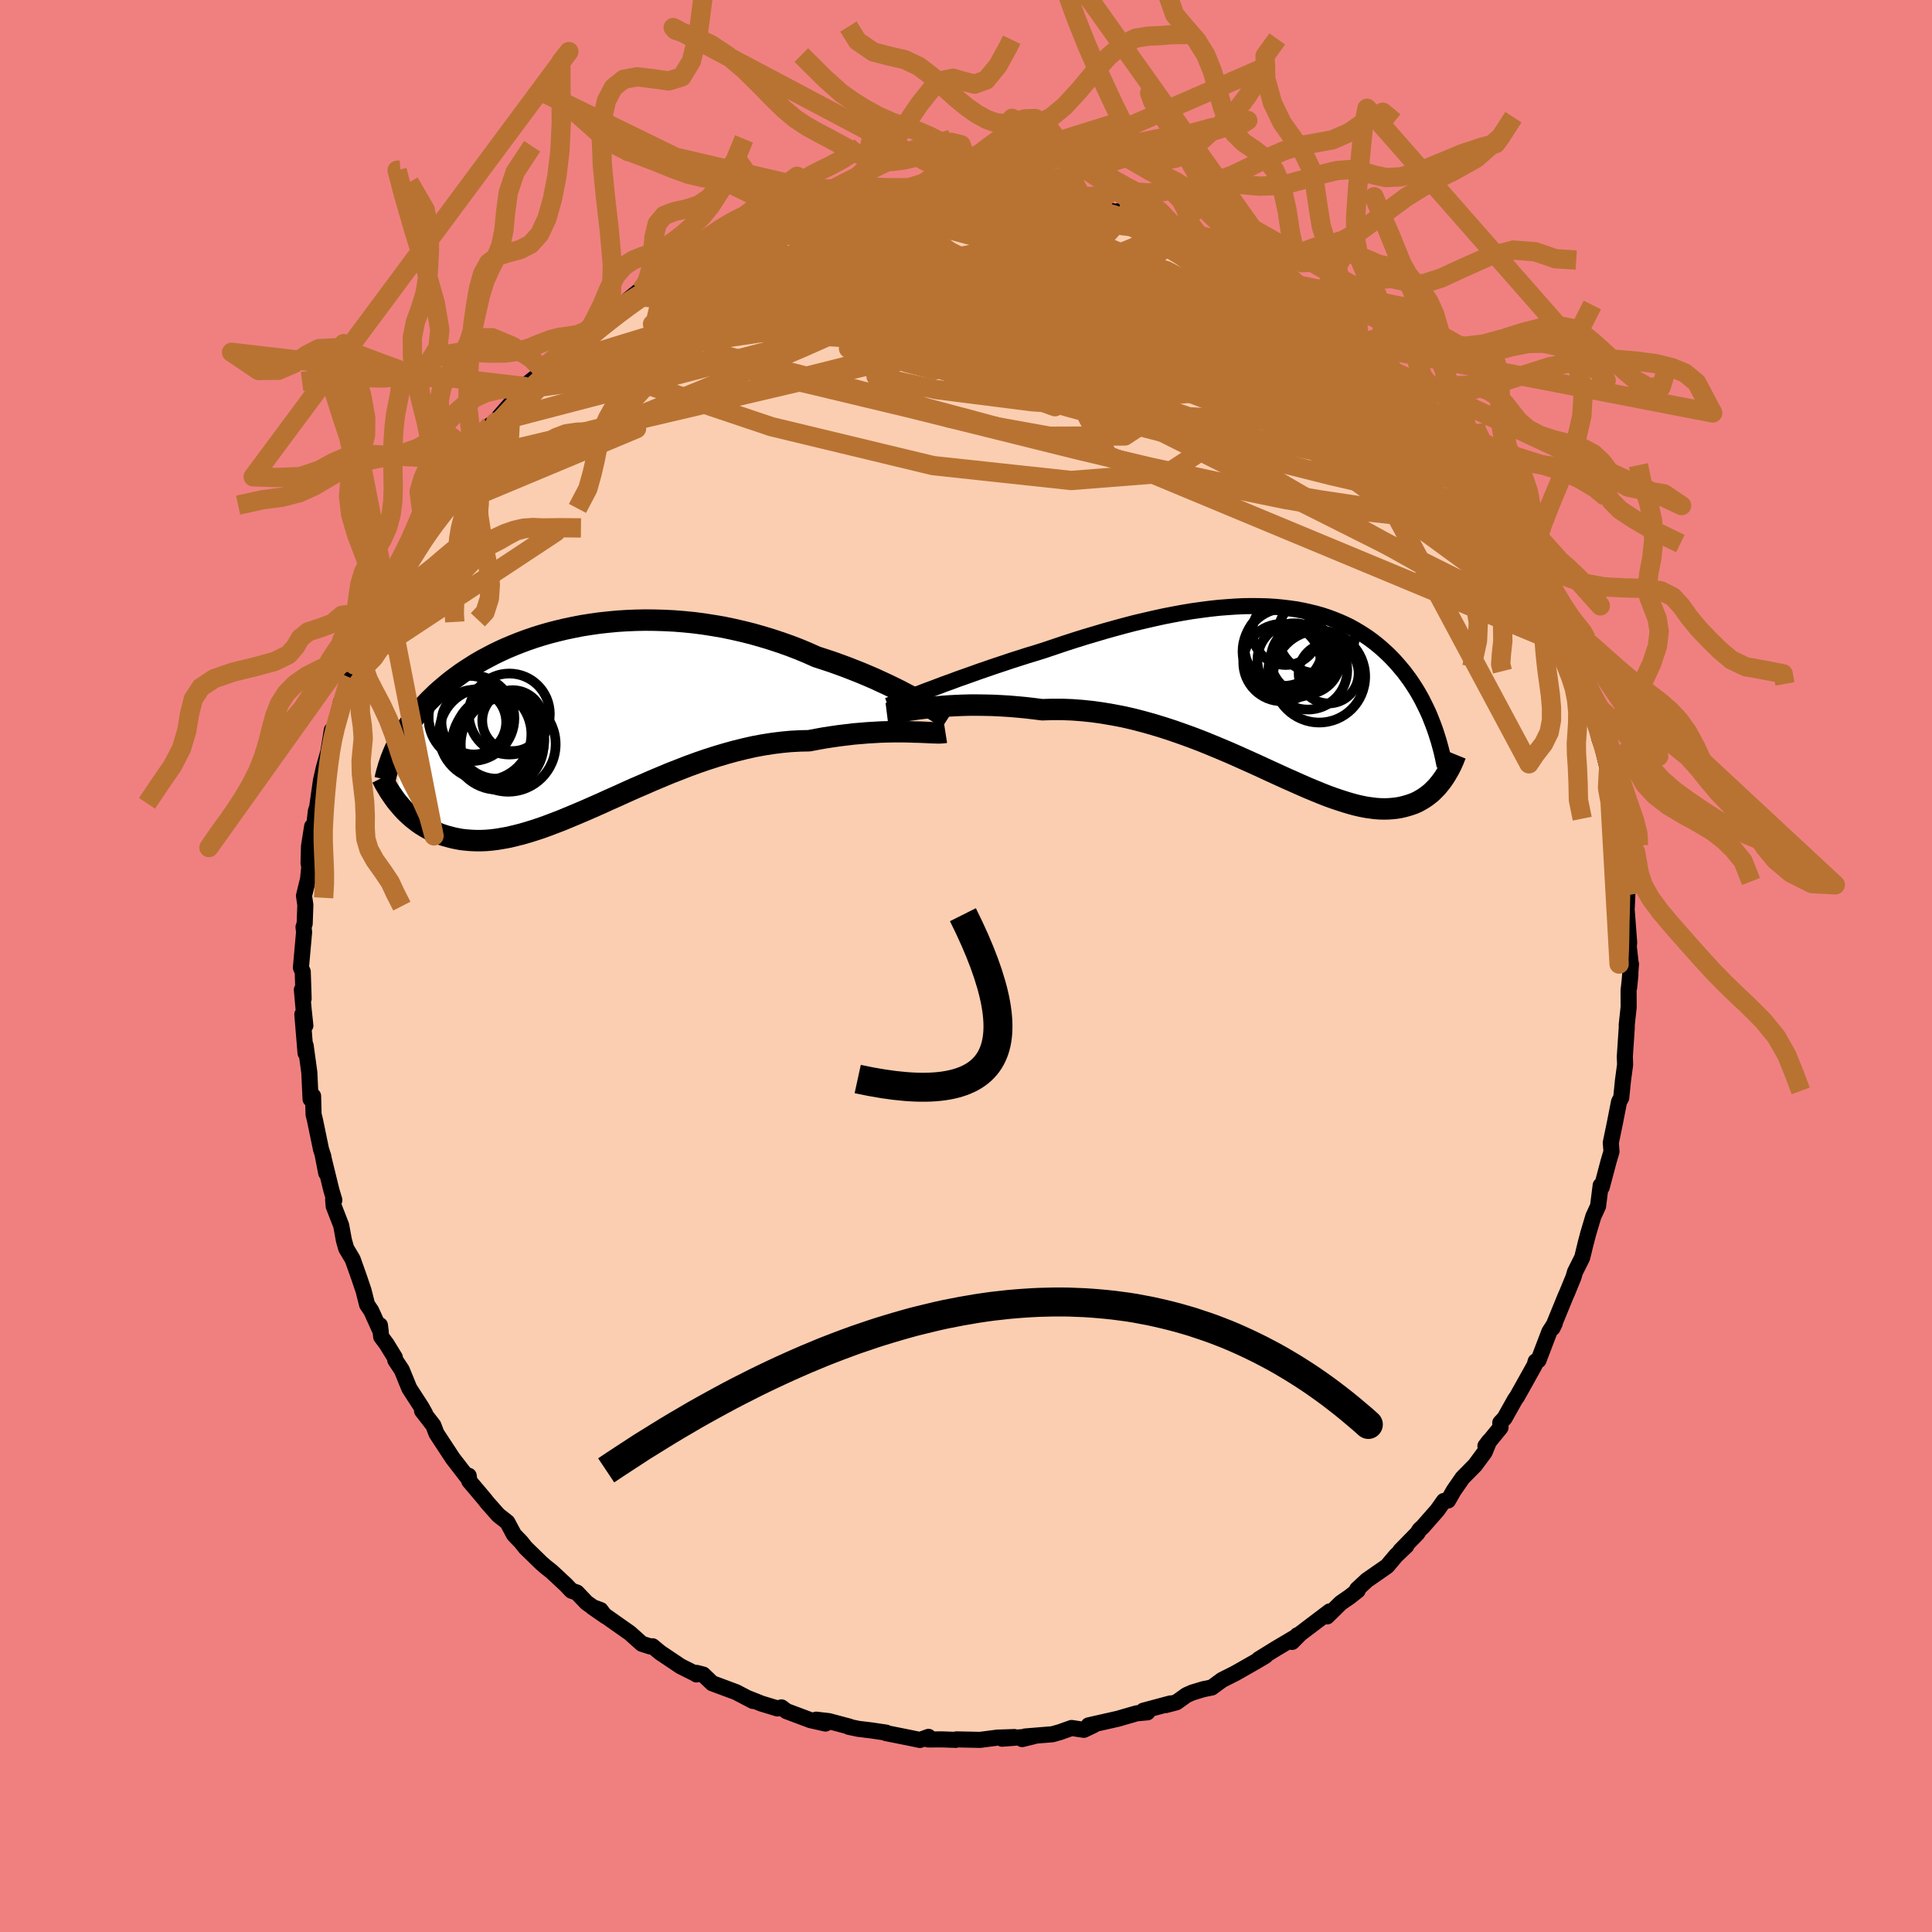 <svg xmlns="http://www.w3.org/2000/svg" width="500" height="500" viewBox="-100 -100 200 200"><defs><clipPath id="c"><path d="m34.35-2-.52-.28-.56-.29-.57-.3-.61-.3-.62-.3-.65-.3-.67-.31-.7-.3-.71-.3-.73-.29-.74-.29-.76-.28-.78-.28-.79-.26-.8-.26-.9-.4-.93-.39-.94-.36-.96-.34-.97-.32-.99-.3-.99-.28-1-.25-1.01-.23-1.01-.21-1.01-.17-1.02-.16-1.01-.13-1.01-.1-1.01-.08-1-.05-.99-.03-.99-.01-.98.02-.96.04-.95.06-.94.09-.92.1-.91.13-.89.14-.87.17-.86.18-.83.2-.82.21-.79.23-.77.24-.75.26-.73.27-.7.28-.69.29-.66.3-.64.31-.61.32-.6.32-.57.33-.54.34-.53.34-.51.34-.48.35-.47.35-.44.35-.43.36-.41.35-.39.35-.37.36-.36.35-.34.36-.33.35-.31.36-.3.36-.28.36-.27.35-.25.36-.25.36-.22.36-.22.36-.2.36-.19.35-.18.36.32 6.2.23.27.25.27.25.25.27.25.28.25.29.23.3.23.31.22.32.2.34.2.34.18.36.17.37.15.38.15.4.13.41.11.42.11.44.09.45.08.48.05.48.04.5.02h.52l.54-.02.56-.05.57-.07.59-.1.61-.11.62-.15.65-.16.66-.19.68-.21.7-.23.72-.26.74-.28.75-.29.77-.32.79-.33.8-.34.82-.36.84-.37.85-.39.86-.38.88-.4.89-.4.91-.39.91-.4.93-.39.93-.39.95-.37.95-.37.96-.35.96-.33.97-.31.97-.29.98-.27.97-.24.97-.22.97-.18.96-.15.96-.12.95-.09.95-.05.93-.02.79-.15.78-.14.78-.12.76-.11.75-.09.74-.09.72-.06.71-.06.69-.04.67-.04.65-.02.63-.01h1.19l.55.01"/></clipPath><clipPath id="b"><path d="m-35.76-.2.64-.24.68-.26.7-.25.72-.27.74-.26.76-.27.78-.28.79-.27.81-.28.82-.27.83-.28.85-.27.84-.27.86-.26.86-.27 1.04-.35L-22-4.9l1.05-.34 1.05-.33 1.05-.31 1.04-.31 1.04-.29 1.03-.28 1.03-.27 1.02-.24 1-.23 1-.22.98-.19.97-.18.96-.16.94-.13.92-.12.91-.1.89-.07.87-.06.85-.04.83-.01.82.01.79.02.78.05.75.07.73.09.72.1.69.13.67.15.66.16.63.18.61.2.59.22.57.23.55.24.54.26.51.28.49.29.48.3.46.31.44.32.42.33.41.34.39.35.38.35.36.36.35.37.33.37.32.38.31.37.29.39.29.39.27.4.26.4.25.4.24.42.23.41.21.42.21.42.2.42.19.43.17.43.17.43 1.01 5.79-.18.24-.19.24-.19.23-.21.22-.22.22-.22.21-.24.19-.25.19-.26.18-.27.16-.28.16-.29.14-.3.12-.32.11-.33.1-.34.09-.36.08-.37.06-.39.04-.4.03-.42.01-.44-.01-.46-.03-.47-.06-.5-.07-.51-.1-.53-.12-.56-.15-.57-.17-.59-.19-.62-.21-.64-.23-.66-.26-.68-.28-.7-.29-.73-.32-.74-.33-.77-.34-.79-.36-.81-.37-.82-.38-.85-.39-.87-.39-.89-.4-.91-.4-.92-.39-.94-.39-.96-.39-.97-.37-.99-.36-1-.35-1.01-.33-1.02-.31-1.03-.29-1.04-.27-1.05-.24-1.05-.2L-18 2.3l-1.06-.15-1.05-.11-1.05-.08-1.05-.04h-1.05l-1.03.03-.87-.11-.86-.1-.86-.08-.84-.07-.84-.05-.82-.04-.81-.02-.79-.01h-.78l-.75.02-.74.03-.72.04-.69.05-.66.06-.64.06"/></clipPath><filter id="a"><feTurbulence baseFrequency=".05" numOctaves="3" result="noise" type="noise"/><feDisplacementMap in="SourceGraphic" in2="noise" scale="2"/></filter></defs><rect width="100%" height="100%" x="-100" y="-100" fill="#F08080"/><path fill="#FBCEB1" stroke="#000" stroke-linejoin="round" stroke-width="1.667" d="m68.84-.2-.19 2.42.13-1.35-.19 1.66.01 1.71-.2 1.84v.33l-.2 2.97.03.83-.22 1.64-.13 1.29-.05.5-.21.38-.03.1-.42 2.14-.42 2.03.07.92-.29.98-.72 2.71-.11-.18-.27 2.14-.49 1.07-.53 1.78-.22.84-.02.06-.38 1.57-.75 1.5-.16.55-.67 1.63-.14.31-1.35 3.3.23-.48-.56.87-1.13 2.96-.29.11-.11.4-1.02 1.83-.79 1.41-.23.33-1.07 1.91-.44.47.02.5-1.56 1.91.4-.53-.48 1.17-.99 1.34-1.3 1.32-.9 1.3-.6 1.04-.43.05-.68.96-1.51 1.72-.32.29-.24.38-1.77 1.81.63-.52-1.07 1.02-.92 1.09-2.1 1.46-1 .93.06.12-.82.65-.94.65-1.41 1.39.27-.52-3.05 2.31-.84.85.54-.69.07.03-2.31 1.37-1.76 1.09.69-.35-.96.57-2.14 1.22-1.39.7-1.06.78-.89.18-1.15.35-.58.26-1.03.74-1.15.3.52-.18-2.8.75.42.17-1.1.1-1.29.37-.65.19-3.05.69.54-.03-1.03.49-1.27-.19-1.21.43-.78.22-2.82.23-.31.27L7 79.74l-3.27.25 1.28-.17-1.77.06-1.77.23-2.46-.05-.07.05-1.45-.05-1.4.01.03-.27-.89.32-1.01-.21-2.5-.5.01-.05-1.54-.23-1.33-.16-1-.21.08-.02-2.14-.57-1.31-.15.97.4-1.56-.35-2.48-.93-.52-.39-.41.11-1.65-.5-1.33-.53.43.25-1.74-.91-2.47-.92-.94-.9-.66-.17-.03.16-.03-.04-1.62-.81-2.1-1.41-.8-.66-.24.02-.87-.28-1.23-1.1-2.64-1.86-.4-.53-.85-.31 1.4.97-2-1.42-1-1.05-.56-.19-.59-.62-1.45-1.35-.64-.51-.44-.38-1.64-1.6-.45-.57-.74-.77-.69-1.29-.93-.73-1.15-1.3-.28-.36-1.58-1.87-.06-.55.05.4-1.7-2.2-.8-1.22-.89-1.36-.32-.84-1.17-1.51.31.29-.38-.68-1.25-1.93-.78-1.91-.67-1.01-.05-.28-.84-1.37-.57-.77-.13-1.19.08.66-.98-2.16-.43-.64-.37-1.46-.46-1.36-.66-1.86-.67-1.13-.24-.85-.28-1.53-.78-2.01-.05-.67.12.06-.31-1.05-.91-3.72.38 1.96-.31-1.75-.23-.71-.62-3-.15-.61-.05-1.9-.03.3-.23.02-.13-2.77-.38-2.77-.01.77-.33-4 .31 1.16-.18-1.69-.18-2.02.18.92-.09-2.79-.19-.42.33-3.68-.06-.52.12-.35.07-1.94-.14-.95.42-1.72.13-1.3-.08-.36.05-1.75.32-2.04.09 1.01.3-2.61.13-.39.4-2.79.3-1.32.46-1.63.36-2.24-.1.7.43-.95.62-2.67.24-.35.89-2.97-.17.81.24-.87.21-.46 1.13-2.93-.46 1.16.43-1.04 1.27-2.74-.07.07.63-1.56.91-1.81.17-.66.59-.95.43-.66 1.01-2.05 1.72-2.6-.21.36-.26.63 1.19-2.3.25-.39 1.05-1.69 1.27-1.92-.61.96.57-.79 1.36-1.56.21-.01 1.48-2.37.53-.28 1.2-1.27-.8.69 2.46-2.81.09-.31 1.65-1.31.34-.34-.15-.16 2.43-1.71.87-.86-1.03.66 1.67-1.44.98-.75.14-.19 2.82-1.99-.38.3 2.47-2.03-.28.51 2.07-1.43.18-.12.99-.48.61-.36.19-.43.85-.26 1.58-.7 1.98-1.25.66.05 1.63-.97-1.29.65 3.59-1.44.66-.41.22-.26 1.69-.27 1.4-.47.67-.11.59-.16-.66.11 2.45-.87v.16l2.25-.64 1.08-.22.91-.12-.19-.1 2.59-.09 1.19-.05.99-.16 1.64-.33 1.92.04.33.09.13-.15 2.62.14-.3-.18 1.71-.07 1.64.19-.41.2 1.61-.19-.42-.09 1.3.29 3.63.7-1.12-.24 1.65.39 1.88.08.58.21h.48l2.44.74.38.17-.63-.41 3.56 1.24-.74-.03 3.33.84.05.18-.42-.18.2.05 3.29 1.59-1.41-.55 1.32.29 1.03.73 3.46 1.32-1.44-.29 3.04 1.36.26.43 1.59.9.22-.06.58.59 1.29.87 2.16 1.29-.96-.53 1.08.81 1.56 1.22 1.2.83.75.6 1.04 1.07-.35-.64.7.91 1.92 1.81.25-.07.87 1.02 1.28 1.51L48-57.14l.71.78h.31l-1.05-.9 2.85 3.22.11.29.67.94h.01l.54.68 1.61 2.49.21.29 1.13 1.53.25.32 1.37 2.1-1.05-1.7 2.32 4.15.1.47-.2-.64.77 1.61.58.95.94 1.84 1.06 2.51.32.77.27.35.29.95.14-.05.25 1.23 1.44 3.36-.72-1.88.82 3.09.33.65.9 3.12-.24-1.07.37 1.49.16.66.31.85.62 2.57.33 1.7.54 2.32-.23-1.2.56 2.84.12 1.04-.03 1.28.03.36.33 1.76-.02-.23.33 2.88-.06 1.35-.05-.36.3 3.96-.04.39.2 1.79.03.04-.19 2.42" filter="url(#a)"/><path fill="#fff" d="m-35.76-.2.64-.24.68-.26.7-.25.72-.27.74-.26.76-.27.78-.28.79-.27.81-.28.82-.27.83-.28.85-.27.84-.27.86-.26.86-.27 1.04-.35L-22-4.9l1.05-.34 1.05-.33 1.05-.31 1.04-.31 1.04-.29 1.03-.28 1.03-.27 1.02-.24 1-.23 1-.22.98-.19.97-.18.96-.16.94-.13.92-.12.91-.1.89-.07.87-.06.85-.04.83-.01.82.01.79.02.78.05.75.07.73.09.72.1.69.13.67.15.66.16.63.18.61.2.59.22.57.23.55.24.54.26.51.28.49.29.48.3.46.31.44.32.42.33.41.34.39.35.38.35.36.36.35.37.33.37.32.38.31.37.29.39.29.39.27.4.26.4.25.4.24.42.23.41.21.42.21.42.2.42.19.43.17.43.17.43 1.01 5.79-.18.24-.19.24-.19.23-.21.22-.22.22-.22.21-.24.19-.25.19-.26.18-.27.16-.28.16-.29.14-.3.12-.32.11-.33.1-.34.09-.36.08-.37.06-.39.04-.4.03-.42.01-.44-.01-.46-.03-.47-.06-.5-.07-.51-.1-.53-.12-.56-.15-.57-.17-.59-.19-.62-.21-.64-.23-.66-.26-.68-.28-.7-.29-.73-.32-.74-.33-.77-.34-.79-.36-.81-.37-.82-.38-.85-.39-.87-.39-.89-.4-.91-.4-.92-.39-.94-.39-.96-.39-.97-.37-.99-.36-1-.35-1.01-.33-1.02-.31-1.03-.29-1.04-.27-1.05-.24-1.05-.2L-18 2.3l-1.06-.15-1.05-.11-1.05-.08-1.05-.04h-1.05l-1.03.03-.87-.11-.86-.1-.86-.08-.84-.07-.84-.05-.82-.04-.81-.02-.79-.01h-.78l-.75.02-.74.03-.72.04-.69.05-.66.06-.64.06" filter="url(#a)" transform="translate(32.17 -28.48)"/><path fill="#fff" d="m34.35-2-.52-.28-.56-.29-.57-.3-.61-.3-.62-.3-.65-.3-.67-.31-.7-.3-.71-.3-.73-.29-.74-.29-.76-.28-.78-.28-.79-.26-.8-.26-.9-.4-.93-.39-.94-.36-.96-.34-.97-.32-.99-.3-.99-.28-1-.25-1.01-.23-1.01-.21-1.01-.17-1.02-.16-1.01-.13-1.01-.1-1.01-.08-1-.05-.99-.03-.99-.01-.98.02-.96.04-.95.06-.94.09-.92.1-.91.13-.89.14-.87.17-.86.18-.83.2-.82.21-.79.23-.77.24-.75.26-.73.27-.7.28-.69.29-.66.3-.64.31-.61.32-.6.32-.57.33-.54.34-.53.34-.51.34-.48.35-.47.35-.44.35-.43.36-.41.35-.39.35-.37.36-.36.35-.34.36-.33.35-.31.36-.3.36-.28.36-.27.35-.25.36-.25.36-.22.36-.22.36-.2.36-.19.35-.18.36.32 6.2.23.27.25.27.25.25.27.25.28.25.29.23.3.23.31.22.32.2.34.2.34.18.36.17.37.15.38.15.4.13.41.11.42.11.44.09.45.08.48.05.48.04.5.02h.52l.54-.02.56-.05.57-.07.59-.1.61-.11.62-.15.65-.16.66-.19.68-.21.7-.23.72-.26.74-.28.75-.29.77-.32.79-.33.8-.34.82-.36.84-.37.85-.39.86-.38.88-.4.89-.4.91-.39.91-.4.93-.39.93-.39.95-.37.95-.37.96-.35.96-.33.97-.31.97-.29.98-.27.97-.24.97-.22.97-.18.96-.15.96-.12.95-.09.95-.05.93-.02.79-.15.78-.14.78-.12.76-.11.75-.09.74-.09.72-.06.71-.06.69-.04.67-.04.65-.02.63-.01h1.19l.55.01" filter="url(#a)" transform="translate(-39.61 -25.66)"/><g fill="none" stroke="#000" transform="translate(32.17 -28.48)"><path stroke-linejoin="round" stroke-width="1.667" d="m-40.26 1.53.25-.09.3-.12.35-.14.4-.15.44-.17.48-.19.52-.2.55-.21.59-.23.62-.23.64-.24.68-.26.7-.25.72-.27.74-.26.76-.27.78-.28.79-.27.81-.28.82-.27.83-.28.85-.27.84-.27.86-.26.86-.27 1.04-.35L-22-4.9l1.05-.34 1.05-.33 1.05-.31 1.04-.31 1.04-.29 1.03-.28 1.03-.27 1.02-.24 1-.23 1-.22.98-.19.97-.18.96-.16.94-.13.92-.12.91-.1.89-.07.87-.06.85-.04.83-.01.82.01.79.02.78.05.75.07.73.09.72.1.69.13.67.15.66.16.63.18.61.2.59.22.57.23.55.24.54.26.51.28.49.29.48.3.46.31.44.32.42.33.41.34.39.35.38.35.36.36.35.37.33.37.32.38.31.37.29.39.29.39.27.4.26.4.25.4.24.42.23.41.21.42.21.42.2.42.19.43.17.43.17.43.16.43.15.43.14.44.14.44.12.43.12.44.11.44.1.44.09.44.09.44" filter="url(#a)"/><path stroke-linejoin="round" stroke-width="2.222" d="m-40.36 2.34.24-.03.29-.04.34-.05.39-.06.43-.07.47-.07.51-.07.54-.08.58-.07.61-.07.64-.06.66-.06.69-.05.72-.04.74-.03.75-.02h.78l.79.01.81.02.82.04.84.05.84.07.86.08.86.1.87.11 1.03-.03h1.05l1.05.04 1.05.08 1.05.11 1.06.15 1.05.18 1.05.2 1.05.24 1.04.27 1.03.29 1.02.31 1.01.33 1 .35.99.36.97.37.96.39.94.39.92.39.91.4.89.4.87.39.85.39.82.38.81.37.79.36.77.34.74.33.73.32.7.29.68.28.66.26.64.23.62.21.59.19.57.17.56.15.53.12.51.1.5.07.47.06.46.03.44.01.42-.01.4-.03.39-.04.37-.06.36-.08.34-.09.33-.1.32-.11.3-.12.29-.14.28-.16.27-.16.26-.18.25-.19.24-.19.22-.21.22-.22.21-.22.19-.23.19-.24.18-.24.17-.25.16-.25.15-.26.15-.25.14-.27.13-.26.12-.27.12-.27.1-.26.11-.27" filter="url(#a)"/><circle cx="5.37" cy="-1.807" r="3.104" clip-path="url(#b)" filter="url(#a)"/><circle cx=".93" cy="-6.132" r="3.454" clip-path="url(#b)" filter="url(#a)"/><circle cx="1.83" cy="-3.167" r="3.834" clip-path="url(#b)" filter="url(#a)"/><circle cx="3.215" cy="-2.147" r="4.082" clip-path="url(#b)" filter="url(#a)"/><circle cx="4.115" cy="-5.837" r="3.994" clip-path="url(#b)" filter="url(#a)"/><circle cx=".54" cy="-2.932" r="4.008" clip-path="url(#b)" filter="url(#a)"/><circle cx=".93" cy="-4.082" r="4.472" clip-path="url(#b)" filter="url(#a)"/><circle cx="2.98" cy="-3.252" r="3.602" clip-path="url(#b)" filter="url(#a)"/><circle cx=".705" cy="-4.567" r="4.05" clip-path="url(#b)" filter="url(#a)"/><circle cx="4.39" cy="-1.487" r="4.764" clip-path="url(#b)" filter="url(#a)"/></g><g fill="none" stroke="#000" transform="translate(-39.61 -25.66)"><path stroke-linejoin="round" stroke-width="2.222" d="m37.72.06-.17-.11-.2-.13-.25-.17-.28-.18-.33-.21-.36-.22-.4-.24-.43-.26-.46-.26-.49-.28-.52-.28-.56-.29-.57-.3-.61-.3-.62-.3-.65-.3-.67-.31-.7-.3-.71-.3-.73-.29-.74-.29-.76-.28-.78-.28-.79-.26-.8-.26-.9-.4-.93-.39-.94-.36-.96-.34-.97-.32-.99-.3-.99-.28-1-.25-1.01-.23-1.01-.21-1.01-.17-1.02-.16-1.01-.13-1.01-.1-1.01-.08-1-.05-.99-.03-.99-.01-.98.02-.96.04-.95.06-.94.09-.92.1-.91.13-.89.14-.87.17-.86.18-.83.2-.82.21-.79.23-.77.24-.75.26-.73.27-.7.28-.69.29-.66.3-.64.31-.61.32-.6.32-.57.33-.54.34-.53.34-.51.34-.48.35-.47.35-.44.35-.43.36-.41.35-.39.35-.37.36-.36.35-.34.36-.33.35-.31.36-.3.36-.28.36-.27.35-.25.36-.25.36-.22.36-.22.36-.2.36-.19.35-.18.36-.17.35-.16.36-.14.35-.14.35-.12.35-.12.35-.1.35-.1.35-.09.35-.07.34" filter="url(#a)"/><path stroke-linejoin="round" stroke-width="2.222" d="m37.48 1.47-.19.03-.24.02-.27.01-.32-.01-.36-.01-.4-.02-.43-.02-.46-.02-.5-.01-.53-.02-.55-.01h-1.19l-.63.01-.65.02-.67.04-.69.04-.71.06-.72.06-.74.09-.75.09-.76.11-.78.12-.78.14-.79.15-.93.02-.95.05-.95.09-.96.12-.96.15-.97.18-.97.22-.97.24-.98.27-.97.29-.97.31-.96.33-.96.35-.95.37-.95.37-.93.39-.93.39-.91.4-.91.39-.89.4-.88.4-.86.38-.85.39-.84.37-.82.36-.8.34-.79.33-.77.32-.75.29-.74.28-.72.26-.7.23-.68.21-.66.19-.65.16-.62.15-.61.11-.59.1-.57.07-.56.05-.54.02h-.52l-.5-.02-.48-.04-.48-.05-.45-.08-.44-.09-.42-.11-.41-.11-.4-.13-.38-.15-.37-.15-.36-.17-.34-.18-.34-.2-.32-.2-.31-.22-.3-.23-.29-.23-.28-.25-.27-.25-.25-.25-.25-.27-.23-.27-.23-.27-.22-.28-.2-.28-.2-.29-.19-.28-.18-.29-.17-.29-.17-.29-.15-.3-.15-.29" filter="url(#a)"/><circle cx="-11.83" cy="-.173" r="4.204" clip-path="url(#c)" filter="url(#a)"/><circle cx="-8.855" cy="2.662" r="4.752" clip-path="url(#c)" filter="url(#a)"/><circle cx="-11.585" cy=".002" r="4.444" clip-path="url(#c)" filter="url(#a)"/><circle cx="-8.935" cy="2.077" r="4.2" clip-path="url(#c)" filter="url(#a)"/><circle cx="-7.665" cy="-.423" r="4.194" clip-path="url(#c)" filter="url(#a)"/><circle cx="-10.16" cy="1.662" r="4.776" clip-path="url(#c)" filter="url(#a)"/><circle cx="-8.7" cy="2.197" r="4.658" clip-path="url(#c)" filter="url(#a)"/><circle cx="-7.315" cy=".257" r="3.152" clip-path="url(#c)" filter="url(#a)"/><circle cx="-7.78" cy="2.707" r="4.912" clip-path="url(#c)" filter="url(#a)"/><circle cx="-11.34" cy=".412" r="3.35" clip-path="url(#c)" filter="url(#a)"/></g><g fill="none" stroke="#B87333" stroke-linejoin="round" stroke-width="2"><path d="m-17.21-77.46.61-.12.63-.16.83-.24 1.07-.28 1.18-.3 1.17-.27 1.03-.23.84-.17.64-.11.42-.05h.17l-.15.07-.58.15-1.09.25-1.63.36-2.06.45M-1.78-80l.58.13 1.27.28 1.75.44 2.08.61 2.28.76 2.45.9 2.59 1.04 2.75 1.15 2.92 1.25 3.1 1.34 3.23 1.41 3.29 1.47 3.26 1.46 3.13 1.37 2.94 1.21 2.73 1.06 2.67 1.11" filter="url(#a)"/><path d="m46.43-59.02 1.14 1.34.6.66.35.41.29.41.25.42.14.37-.02.25-.21.11-.4-.04-.61-.19-.85-.37-1.11-.6-1.39-.84-1.68-1.09-1.96-1.35-2.23-1.6-2.54-1.89-2.87-2.19-3.29-2.53-3.84-2.91-4.54-3.36m-.16-2.07.9.41 1.1.53 1.02.48 1.09.51 1.18.57 1.22.61 1.15.61 1.04.56.88.5.71.42.52.32.32.23.12.13-.09.02-.31-.08-.52-.19-.71-.3-.93-.41-1.14-.56-1.38-.71-1.66-.86-2.02-1.04-2.47-1.23" filter="url(#a)"/><path d="m32.84-70.25.28.14.42.39.31.41v.31l-.38.18-.75.08-1.13-.02-1.58-.16-2.12-.34-2.74-.53-3.39-.73-4.03-.9-4.65-1.07-5.27-1.27-5.87-1.49-6.5-1.73m64.74 38.26.58 1.65-.07.64-.59.07-1.03-.28-1.45-.52-1.89-.74-2.35-1.01-2.87-1.33-3.44-1.71-4.03-2.12-4.69-2.59-5.35-3.1-6.04-3.62-6.68-4.11-7.31-4.56-7.99-4.98-8.9-5.43" filter="url(#a)"/><path d="m5.55-79.97.2.09.83.32.73.41.41.45.06.52-.27.6-.62.71-.98.84-1.37.98-1.76 1.13-2.15 1.28-2.56 1.43-3 1.59-3.5 1.74-4.02 1.89-4.56 2.02-5.05 2.14-5.51 2.28-5.99 2.45-6.56 2.74-7.15 3.07m70.85-23.7 1.39.55 1.73.95 1.82 1.14 1.83 1.26 1.84 1.34 1.82 1.39 1.8 1.42 1.76 1.42 1.7 1.38 1.65 1.35 1.57 1.28 1.48 1.22 1.35 1.12 1.19.97.91.68.6.36" filter="url(#a)"/><path d="m1.3-79.92.35-.11.91-.01.9.04.76.05.68.06.63.08.58.1.44.13.23.11-.06.09-.42.08-.82.05-1.28.05-1.81.04-2.39.02-2.98-.01-3.48-.05m58.61 27.07 1.12 1.72.73 1.07.56.83.42.66.28.54.15.42-.01.27-.16.09-.33-.1-.52-.3-.71-.5-.93-.74-1.19-1.04-1.49-1.41-1.8-1.83-2.14-2.26-2.46-2.64-2.76-2.97-3.03-3.31-3.36-3.75m-3.27-3.77 1.05.59.59.41.47.45.32.46.13.42-.11.38-.35.35-.6.3-.88.25-1.2.16-1.54.08-1.87.01-2.19-.07-2.52-.11-2.87-.16-3.27-.21-3.71-.28-4.2-.38-4.71-.51-5.22-.67-5.69-.82-6.14-.92-6.75-.93" filter="url(#a)"/><path d="m19.28-76.89.24.21.57.33.11.31-.3.32-.59.39-.84.45-1.13.51-1.44.59-1.79.66-2.23.75-2.73.82-3.31.89-3.93.93-4.57.97-5.19.99-5.77 1.01-6.31 1.01-6.89 1.02-7.77 1.17" filter="url(#a)"/><path d="m12.47-78.84.83.34 1.46.68 1.86.97 2.13 1.21 2.4 1.43 2.66 1.63 2.83 1.77 2.9 1.85 2.88 1.87 2.85 1.9 2.87 1.95 2.94 2.02 2.89 1.97 2.54 1.57m7.25 8.04.15.48-.25.49-.86.28-1.56.03-2.26-.19-3-.45-3.77-.75-4.59-1.06-5.39-1.36-6.25-1.6-7.15-1.86-8.12-2.18-9.12-2.61-10.05-3.14-10.84-3.68m52.94-2.48 1.32.86 1.04.71.87.63.89.67.91.71.89.69.78.62.66.55.56.48.45.42.36.37.24.31.11.22-.07.09-.28-.08-.54-.3-.8-.53-1.08-.75-1.34-.97-1.64-1.18-1.98-1.46-2.34-1.75-2.76-2.03m-63.83 1.62.5-.05 1.2-.45 1.43-.46 1.6-.43 1.79-.43 2.03-.46 2.27-.49 2.48-.53 2.63-.53 2.72-.52 2.77-.49 2.81-.45 2.84-.42 2.84-.39 2.8-.36 2.69-.34 2.51-.32 2.31-.32 2.14-.3 2.07-.28 1.93-.28" filter="url(#a)"/><path d="m-9.92-79.31.73-.06 1.59-.02 1.86.02 1.97.04 2.01.08 1.98.12 1.94.15 1.88.16 1.84.17 1.79.18 1.73.18 1.63.19 1.53.19 1.41.18 1.26.18 1.06.14.68.05.05-.15m20.07 9.95-.17.01.75.65 1.09.9 1.12.93 1.03.88.94.83.89.8.86.81.85.82.82.8.75.76.63.65.45.48.22.23-.05-.04-.32-.32-.55-.55-.76-.76-.98-.95-1.14-1.14-1.24-1.25M24.9-74.7l1.45.79 1.44.73 1.21.65 1.05.6.91.53.73.45.56.37.39.29.22.21.04.13-.15.04-.35-.07-.57-.19-.85-.33-1.21-.51-1.63-.72-2.06-.96-2.44-1.14-2.72-1.3-3.12-1.51m40.09 33.52.61 1.31.45 1.15.23.98-.07.64-.42.2-.77-.24-1.12-.6-1.45-.9-1.77-1.16-2.12-1.43-2.47-1.73-2.86-2.08-3.27-2.46-3.72-2.9-4.2-3.38-4.7-3.86-5.22-4.34-5.82-4.82-6.64-5.35" filter="url(#a)"/><path d="m53.97-49.35.66 1.09.06.7-.42.52-.88.4-1.35.27-1.84.08-2.37-.1-2.88-.25-3.41-.37-3.95-.52-4.52-.76-5.12-1.05-5.77-1.38-6.43-1.7-7.12-1.93-7.81-2.12-8.54-2.27-9.3-2.44-10.19-2.58m16.38-15.43.81-.08 1.21-.01 1.62.03 1.85.06 1.96.09 1.99.14 1.99.18 1.96.21 1.94.25 1.91.26 1.88.27 1.81.26 1.72.26 1.58.24 1.45.2 1.3.18 1.19.15 1.06.14.93.12.75.07.54.01.46.01m20.68 12.59.05-.08.55.53.66.66.55.62.39.56.16.41-.15.18-.51-.1-.88-.4-1.23-.67-1.53-.9-1.85-1.13-2.2-1.41L33.16-67l-3.1-2.04-3.73-2.41-4.53-2.93" filter="url(#a)"/><path d="m6.43-79.77 2.19.43 1.26.26 1.25.27 1.34.3 1.37.34 1.37.38 1.33.39 1.29.4 1.25.41 1.17.38 1.05.35.87.29.66.21.45.15.25.08.09.03-.03-.02-.15-.07-.29-.13-.48-.19-.86-.32-1.35-.5m27.51 19.07 1.82 2.11.82 1.04.41.6.25.44.15.38.02.28-.15.1-.4-.15-.67-.45-1-.75-1.32-1.07-1.68-1.4-2.05-1.79-2.49-2.22-2.96-2.69-3.42-3.14-3.97-3.59m-47.28-8.17.31-.14 1.15-.28 1.42-.27 1.54-.23 1.59-.18 1.62-.13 1.68-.08 1.73-.07 1.75-.05 1.72-.05 1.63-.05 1.5-.04 1.36-.03 1.19-.03 1.02-.02.84-.02.63-.03.39-.03.12-.05-.19-.09-.47-.11-.66-.12-.74-.03m48.79 30.51.6 1.07-.1.66-.71.45-1.28.3-1.89.14-2.52-.07-3.17-.3-3.79-.49-4.42-.66-5.09-.85-5.83-1.1-6.62-1.43-7.5-1.77-8.37-2.08-9.27-2.3-10.19-2.44-11.1-2.57" filter="url(#a)"/><path d="m44.28-61.55.82 1.08.59 1.09.12.79-.45.41-.99.13-1.46-.03-1.88-.14-2.33-.27-2.82-.43-3.34-.61-3.89-.78-4.47-.94-5.1-1.12-5.77-1.32-6.48-1.55-7.18-1.81-7.83-2.1-8.44-2.37" filter="url(#a)"/><path d="m41.76-63.56-.07-.09.16.47.02.59-.31.57-.71.51-1.17.4-1.71.23-2.3.02-2.91-.2-3.51-.36-4.1-.49-4.7-.63-5.36-.75-6.05-.9-6.77-1.01-7.45-1.16-8.05-1.36-8.56-1.65M48-57.14l.52.52.41.44.59.73.74.95.76 1 .71.94.62.86.56.77.46.67.35.49.17.25-.01-.02-.23-.29-.43-.58-.7-.92-1.07-1.41-1.43-1.96M3.94-79.78l.98-.11.74.05.78.16.64.2.32.19-.07.16-.5.15-.94.15-1.47.16-2.04.2-2.68.21-3.31.23-3.86.23-4.28.17" filter="url(#a)"/><path d="m51.61-52.81.53.95.15.89-.44.5-1.08.11-1.73-.25-2.39-.57-3.08-.88-3.79-1.2-4.54-1.56-5.32-1.93-6.09-2.31-6.8-2.67-7.5-3.06-8.28-3.52-9.28-4.08m45.24 5.11 1.3.99.94.74.62.51.32.33.09.2-.09.11-.28.02-.49-.08-.76-.24-1.07-.44-1.46-.71-1.94-1.06-2.5-1.47-3.14-1.87-3.78-2.23-4.34-2.56m-59.48 8.94 1.9-1.33 1.38-.94 1.35-.87 1.36-.82 1.32-.77 1.24-.71 1.12-.63.99-.57.86-.49.73-.41.6-.33.37-.2.02-.03-.53.25-1.27.62" filter="url(#a)"/><path d="m25.93-73.97 1.87.84.69.58.27.57-.14.53-.6.48-1.09.44-1.56.43-2.04.42-2.53.4-3.05.38-3.58.35-4.16.34-4.77.33-5.47.31-6.23.3-7.03.3-7.82.37-8.61.46m83.68 16.5.46.63.64.91.64.95.6.94.55.94.5.9.43.79.36.69.28.57.21.46.09.3-.06.06-.26-.26-.47-.64-.68-1.01-.86-1.31-1.04-1.61-1.25-1.94-1.58-2.45-1.88-2.96" filter="url(#a)"/><path d="m58.66-41.51.65 1.2.68 1.42.51 1.19.3.8.1.46-.06.22-.19.07-.3-.05-.44-.18-.58-.36-.76-.58-.94-.86-1.18-1.19-1.41-1.54-1.65-1.9-1.9-2.25-2.13-2.56-2.4-2.9-2.67-3.28-2.94-3.71-3.22-4.2-3.51-4.7" filter="url(#a)"/><path d="m45.15-60.53-4.16-3.2 1 2.4-2.38 2.2-9.36-.37-14.21-2.25-14.29-2.69-10.49-2.28-5.24-1.7-.57-1.17 2.51-.65 3.84-.13 3.6.35 2.21.6.4.49-.97.02-1.56-.51-1.55-.71-1.1-.3.74.45 5.1.9 8.97.51.21-.81-37.18-3.01" filter="url(#a)"/><path d="M62.26-34.19 9.02-60.92l-19.64-9.5-5.37-3.03.73-.52 2.48.56 2.05 1.06 1.61 1.2 2.21 1.06 3.33.81 3.78.57 3.04.37 1.76.22.99.16 1.04.2 1.26.21 1.05.1 1.27.09 3.78.76 8.77 2.25 11.59 2.86 5.4-.89-6.51-7.34" filter="url(#a)"/><path d="m-52.28-52.08 47.25-11.85 6.71-1.85 1.53 1.5 5.62 1.44 5.68-.09 1.37-1.62-3.55-2.22-6.28-1.81-6.19-.96-3.95-.16-.65.31 2.64.43 5.27.35 7.09.36 8.18.89 7.73 1.88.29.31L-3.7-80.04" filter="url(#a)"/><path d="M-30.18-72.13 9.21-57.9l-4.06-3.6-6.74-1.66-1.92.73.37.71-.11.01-1.29-.33-1.64-.42-.58-.54 1.86-.66 5.19-.47 8.45.21 10.33 1.11 9.24 1.3 4.18-.27-2.52-3.05-1.62-1.67L51.6-52.81" filter="url(#a)"/><path d="m-43.91-61.81 28.92-8.85 16.93-3.28 5.07-1.92 1.03-.92 1.67.27 3.21 1.44 3.84 2.39 3.41 2.84 2.13 2.55-.49 1.23-4.91-.89-9.1-2.36-6.7-.38 10.92 8.42 50.49 28.31" filter="url(#a)"/><path d="m-34.22-69.31 36.61 2.89 4.24 2.14-2.52 2.85-2.66 1.49.34-.03 4.63-.16 7.8 1.03 7.47 2.47 3.02 3.1-3.78 2.48-10.05.79L-3.4-51.8l-16.74-4.03-15.59-5.24-10.11 1.38" filter="url(#a)"/><path d="m-25.11-74.29 51.89 19.08 15.14 3.08-1.36-2.26-9.38-4.94-10.49-4.88-7.5-2.74-4.43-.35-3.46.9-3.49.97-2.07.5 1.52-.2 4.66-1.48 4.07-3.4-.04-4.69-3.39-3.76-.13-1.31" filter="url(#a)"/><path d="M55.35-47.5 25.4-66.88l-9.82-3.87-8.67 1.76-6.82 2.8-2.19 1.76 1.45.29 2.75-.57 2.76-.57 2.27-.08 1.28.38.41.53 1.11.1 2.88-1.34 1.05-3.55-9.68-3.99-31.93.14" filter="url(#a)"/><path d="m-7.52-79.5 1.12 13.13 21.86 5.84 13.66.58 5.62-1.29 2.13-.82 1.19.18.87.73.34.64-.53.2-1.66-.22-3.02-.36-4.2-.25-4.36-.01-2.46.22 1.21.53 4.12.97 3.35 1.5 2.69 3.39 27.85 20.35" filter="url(#a)"/><path d="M-1.45-79.91-5-69.79l9 7.35 5.62 3.96 2.27.85 1.19-1.05 1.93-1.66 2.61-1.62 1.64-1.5-1.13-1.52-4.65-1.68-7.43-1.76-8.31-1.59-6.85-1.15-3.41-.46 1.15.4 5.67 1.37 8.84 2.29 9.68 2.89 8.17 2.9 5.96 2.43 4.58 1.11-1.59-3.95L1-80.1" filter="url(#a)"/><path d="M62.12-34.14 36.14-57.76l-2.66-3.05-1.35-.79-1.65-1.74-1.3-1.98-2.02-1.79-3.85-1.57-5.42-1.22-5.6-.66-4.4-.1-2.88.22-2.17.26L.15-70l-3.72.12-4.01.02-2.68-.28.05-.63 3.14-.5 5.44.68 5.59 2.52 1.23 2.76-7.34-2.44 6.5-12.23" filter="url(#a)"/><path d="M49.02-56.36 6.39-61.17 3.62-67.6l-1.58-4.57-4.7-2.27-4.99-.47-2.5.76 1.41 1.59 5.19 2.31 7.5 3.01 7.66 3.58 5.68 3.73 2 3.18-2.85 1.88-7.77.03-10.37-1.87-7.5-3.23 1.94-3.68 13.32-3.03 18.66.37 26.89 13.47" filter="url(#a)"/><path d="m-18.61-76.99-13.84 10.54 9.05.73 15.29.94 11.35 2.3L9-59.96l2.75 1.4 1.87-.4 1.08-2.07-.71-3.05-2.94-3.33-4.21-3.11-3.52-2.45-1.33-1.3.09.24-1.86 1.81-7.69 2.99-12.64 2.95-5.26-.57L1.3-79.92" filter="url(#a)"/><path d="M62.51-32.96 14.66-52.87l-4.47-8.52 1.49-3.98-.79-2.29-3.03-1.28-2.87-.11-1.39.98-.54 1.59-.97 1.57-1.62 1.08-.86.53 1.97.27 5.87.41 8.89.83 9.37 1.2 6.9 1.11 1.87-.3-4.71-3.73-7.15-6.26 14.47 2.21" filter="url(#a)"/><path d="m-33.94-69.82 15.25-.74 23.58 7.5 18.15 6.2 7.17.42-1.54-3.43-5.68-3.65-5.93-1.51-3.89 1.02-1.32 2.45.3 2.15.26.47-.96-1.6-1.99-2.94-1.44-2.92 1.08-1.68 4.52.08 7.02 1.35 6.92 1.43 3.69.03-1.93-2.38-8.63-4.44-15.62-4.06-25.59-.39" filter="url(#a)"/><path d="m-48.7-56.3 37.33-9.73 2.24-4.88-3.63-1.53-2.9.41-.33.64 1.74-.09 2.33-.88 1.98-1.38 1.81-1.52 2.27-1.29 3.17-.77 4.12-.08 5.25.86 7.24 2.41 10.8 5.1 14.92 8.38 11.18 6.61" filter="url(#a)"/><path d="m36.13-68.09-26.03-.03 1.29.61 4.61.43 3.94.76 2.01.68.12.34-1.11.15-1.63.15-1.69.19-1.79.11-2.3-.17-2.86-.55-2.26-.7-.12-.37.15.38-11.57 2.32-49.13 11.54" filter="url(#a)"/><path d="m41.76-63.56-15.79-5.11-13.36-4.3-4.07-1.25.78 1.69 3.02 3.62 4.35 4.31 3.82 3.77.44 2.35-4.84.68-9.22-.61-9.95-1.26-6.25-1.36-.09-1.12 4.55-.76 4.13-.49-1.8-.71-8.85-1.74-10.26-3.23-4.3-3.64 2.45-2.54" filter="url(#a)"/><path d="m-43.76-61.65 32.55-7.65 6.98-.5-.61 1.44-.93 1.9 3.3 2.01 7.16 1.75 7.56 1.12 4.76.44 1.09.04-1.31-.18-1.69-.51-.55-1.1 1.19-1.44 2.94-.82 4.19.78 4.08 2.33 2.38 2.62 2.28 2.54 10.12 5.13 14.99 6.35" filter="url(#a)"/><path d="m-16.54-77.57-12.7 8.39 3.42-1.3 5.02-.89 6.09.43 7.87.45 8.16-.31 6.51-.96 4.25-1.02 2.7-.51 2.23.27 2.25.96 1.9 1.27.72 1.11-1.16.63-3.11.02-4.25-.53-3.95-.85-2.09-.69.8.32 3.27 2.43 3.04 4.86-2.4 4.68-9.96-2.92 14.28-15.99" filter="url(#a)"/><path d="m-25.11-74.29 13.12-2.97 4.13 1.28.37 2.76 1.17 2.5 3.43 1.99 4.03 1.66 2.12 1.3-1.22.86-4.14.41-5.21.14-3.94.13-.91.31 2.63.46 5.13.42 5.44.16 3.3-.07-.13.04-2.54.6-1.45 1.29 3.8 1.59 10.12 1.06 10.62-1.1 2.49-5.62 9.84-2.47" filter="url(#a)"/><path d="M63.95-29.6 52.98-45.22l-6.91-5.16-9.03-5.74-7.4-4.42-4.92-2.23-4.06-1.37-4.38-1.87-4.37-2.57-2.95-2.26.57-.46 5.85 2.59 10.74 5.56 11.01 5.26 2.71-2.48-10.45-12.28" filter="url(#a)"/><path d="m1.3-79.92-1.81-5.09-1.04-.26-1.03.54-1.18.54-1.28.42-1.32.32-1.3.17-1.29-.04-1.27-.33-1.27-.57-1.27-.69-1.27-.69-1.24-.65-1.19-.66-1.17-.77-1.18-.98-1.26-1.23-1.39-1.43-1.54-1.51-1.67-1.41-1.75-1.16-1.87-.86-1.79-.62-.23-.27 50.42 26.71v-.26l-.24-.19-.61-.38-.88-.48-.98-.49-.97-.53-.92-.57-.88-.62-.88-.66-.89-.69-.93-.71-.96-.69-.99-.62-1.04-.53-1.05-.43-1.03-.33-.97-.27-.89-.22-.83-.18-.83-.12-.89.03-.99.23-1.1.2-1.68-1.11" filter="url(#a)"/><path d="m23.39-97.05-.73.62-1.35.02-1.26.1-1.21.05-1.27.21-1.36.66-1.45 1.23-1.52 1.68-1.54 1.85L10.2-89l-1.4 1.15-1.27.62-1.13.3-1.02.26-.97.44-.97.63-1 .73-1.03.78-1.03.83-.99.85-.9.75-.88.75-1.31.87" filter="url(#a)"/><path d="m-9.92-79.31.62-.1 1.27-.15 1.35-.33 1.3-.56 1.24-.76 1.15-.8 1.09-.72 1.04-.55 1.02-.39 1.02-.28 1-.24.96-.21.94-.18.93-.13.96-.1 1.05-.09 1.14-.09 1.21-.08 1.24-.07 1.23-.1 1.23-.3 1.11-.66.8-.89-24.9 7.78-.97.17-1.17.26-1.16.28-1.04.29-.89.26-.76.23-.73.22-.76.22-.84.25-.94.3-1 .34-1.05.4-1.06.43-1.02.43-.9.39-.79.32-.77.18" filter="url(#a)"/><path d="m4.73-95.89-.31.65-1.09 1.99-1.24 1.53-1.2.43-1.13-.29-1.09-.32-1.1.22-1.16.93-1.21 1.51-1.24 1.83-1.25 1.85-1.2 1.62-1.11 1.08-.96.51-.77.72-.58 2.66-1.51.62-1.07.26-.84.23-.69.23-.66.28-.72.35-.8.47-.87.59-.9.7-.93.74-.95.69-.94.59-.93.48-.94.45-1.05.58-1.24.84-1.33 1.08" filter="url(#a)"/><path d="m-14.16-78.33-.58.02-.79.14-.69.01-.75-.2-.94-.44-1.13-.66-1.29-.77-1.38-.75-1.39-.59-1.37-.41-1.33-.26-1.34-.23-1.44-.31-1.62-.47-1.78-.55-1.71-.4-1.31-.11-1.06-.81 42.13 9.79-.75-.4-.53-.36-.6-.23-.72-.18-.83-.12-.91-.08-.94-.06-.96-.1-.99-.18-1.03-.25-1.1-.28-1.15-.25-1.19-.17-1.2-.07-1.18.01-1.14.05-1.11.04-1.1-.01-1.11-.03-1.13-.01-1.07.07-.88.18-.58.19h-.41l-.67.11-1.45-.12-1.47-.87-1.51-1.21-1.51-1.03-1.41-.57-1.32-.2-1.35-.15-1.5-.35-1.65-.6-1.68-.68-1.57-.6-1.42-.53-1.4-.7-1.54-1.14-1.84-1.63-2.06-1.83-1.84-1.25-.28.39 26.8 13.07-1.3.51-1.13.38-1.04.47-1.01.6-.95.75-.9.85-.85.95-.84 1.02-.83 1.04-.81.99-.78.86-.75.69-.73.57-.7.51-.7.58-.67.73-.68.88-.68 1.04-.69 1.16-.64 1.31-.54 1.51-.44 1.61-.58 1.4-1.25.89 19.49-21.3.56-.09.51-.06.66-.08.87-.15 1.01-.2 1.06-.22 1.08-.2 1.08-.17 1.1-.12 1.14-.09 1.19-.06 1.21-.03 1.21-.02 1.16-.01h1.11l1.05-.01 1 .02.99.04.98.07.95.1.88.11.74.08.57.01.13-.08M67.7-14.46l.49.94.71.85.42.9.18 1.03.2 1.15.42 1.24.72 1.3.99 1.35 1.14 1.36L74.15-3l1.14 1.29 1.07 1.19L77.39.6l1.06 1.09 1.19 1.16 1.38 1.3 1.51 1.51 1.38 1.7 1.05 1.86.81 2 .64 1.71" filter="url(#a)"/><path d="m-1.21-73.05-.3-.8-.76-.55-1.06-.36-1.2-.24-1.23-.15-1.18-.03-1.12.07-1.06.09-1.04.03-1.05-.09-1.08-.22-1.06-.29-.99-.27-.87-.12-.74.09-.7.25-.83.16-1.07-.21-1.21-.56-.76-.21-.66.41-2.04.81-.96.43-.9.45-1.01.56-1.07.61-1.03.6-.93.55-.83.51-.77.47-.76.47-.79.5-.84.55-.9.61-.95.68-.99.74-1.01.78-.99.79-.92.76-.82.72-.68.64-.63.59-.84.73-1.67 1.26m41.95-24.33-.85.23-1.33.27-1.4.47-1.35.58-1.28.58-1.19.57-1.12.55-1.06.54-1.05.53-1.02.52-.98.5-.9.48-.82.47-.75.47-.75.47-.8.48-.89.47-.97.45-1.07.44-1.15.51-1.1.58-.09.15" filter="url(#a)"/><path d="m-27.75-73.09-1.11.8-.74.6-.62.46-.56.57-.49.86-.42 1.2-.36 1.51-.36 1.66-.43 1.63-.56 1.45-.66 1.21-.72 1.01-.69.89-.62.85-.54.85-.48.87-.42.94-.35 1.06-.28 1.18-.25 1.23-.3 1.29-.44 1.57-1.07 2.03m29.41-37.54-.2.23-.76.51-1.03.65-1.1.6-1.04.51-.91.46-.79.45-.76.43-.77.46-.82.54-.88.66-.92.79-.94.85-.96.83-.95.74-.93.68-.92.7-1.03.79-1.3.84-1.51.8" filter="url(#a)"/><path d="m-14.72-81.39-.5.51-.73.61-.63.43-.65.33-.77.32-.9.34-.99.36-1.05.38-1.07.42-1.05.48-1.03.54-1.02.59-1.04.62-1.07.62-1.08.61-1.01.61-.86.6-.68.6-.54.61-.47.59-.29.48 14.66-11.01.32.51-.31.57-.7.58-.9.56-1.01.53-1.05.5-1.07.49-1.06.5-1.04.54-1.02.61-1.01.68-1.02.73-.98.76-.91.77-.8.73-.69.66-.65.59-.67.53-.76.53-.77.48-.35.08" filter="url(#a)"/><path d="m-22.98-85.62-.89 2.16-1.05 1.7-.84 1.29-.85.98-1.04.7-1.24.41-1.27.27-1.08.41-.72.85-.34 1.38-.14 1.71-.19 1.65-.41 1.31-.6.85-.3.13m-34.79 9.31 1.44-.19 2.05-.12 1.76-.09 1.58.01 1.56.03 1.52-.14 1.36-.42 1.19-.66 1.12-.7 1.23-.51 1.44-.22h1.62l1.65.08 1.56-.02 1.36-.19 1.16-.35 1.04-.43 1-.39.98-.26.99-.13.97-.17.84-.37.46-.35" filter="url(#a)"/><path d="m-38.99-65.91.67-.81 1-1.17.62-1.86.09-2.8-.3-3.46-.41-3.57-.32-3.25-.11-2.73.13-2.22.4-1.79.71-1.36 1.07-.86 1.41-.26 1.63.2 1.62.23 1.36-.42.99-1.63.72-2.87.46-3.53-.16-3.51" filter="url(#a)"/><path d="m-22.37-83.35-1.25.88-1.18 1.24-.83 1.29-.79 1.23-.89 1.1-.99.98-.98.86-.93.72-.84.58-.81.44-.83.31-.88.29-.91.37-.91.6-.83.96-.74 1.36-.69 1.65-.78 1.58-.56 1-4.92 4.1-1.12-1.1-1.93-1.25-2.1-.88-1.59.01-.97.84-.6 1.24-.65 1.2-1.08.75-1.72.09-2.33-.56-2.66-.97-2.58-.98-2.14-.57-1.6.08-1.27.65-1.3.89-1.62.7-2.07.02-2.79-1.88L-45.75-60l-1.21.17-1.52.19-1.24.3-1.05.48-.98.66-.91.78-.81.87-.71.88-.72.81-.84.69-1.01.56-1.21.43-1.35.33-1.41.28-1.39.29-1.32.4-1.29.58-1.32.77-1.42.84-1.57.71-1.77.45-2.04.27-2.51.55M-45.75-60l-.52.98-.61 1.25-.29 1.34-.08 1.5-.14 1.5-.38 1.26-.64.93-.77.68-.7.65-.46.82-.16 1.12.08 1.41.24 1.55.27 1.53.28 1.4.25 1.29.14 1.31-.1 1.44-.45 1.41-.74.79" filter="url(#a)"/><path d="m-53.25-37.77.31-1.19.33-1.6.38-1.29.38-.93.37-.8.37-.85.34-.99.25-1.14.13-1.25.03-1.29.03-1.28.13-1.23.32-1.16.52-1.09.63-1.01.65-.91.58-.84.57-1.01 1.09-2.06" filter="url(#a)"/><path d="m-45.84-59.69.75-.17 1.05-.19 1.05-.16 1.06-.19.95-.33.81-.5.74-.53.82-.41 1.03-.17 1.27.07 1.42.19 1.42.12 1.26-.13 1.06-.42.9-.52.92-.3 1.03.2 1.26.85-21.66 5.98.94 2.65-1.05.77-1.06.57-.66.76-.34.93-.24 1.02-.28 1.06-.33 1.07-.34 1.07-.27 1.06-.18 1.06-.1 1.12-.08 1.24-.12 1.4-.1 1.5-.03 1.42-.03 1.12.05.86" filter="url(#a)"/><path d="m-49.23-56.02-1.21 1.42-.9.89-.88.58-.96.33-1.18.15-1.48.01-1.76-.08-1.86-.12-1.79-.1-1.57.02-1.37.24-1.28.55-1.47.8-1.97.67-2.57.09-2.31-.07 32.68-44.02-.83 1.05.01 2.96.04 3.25-.14 2.98-.32 2.66-.46 2.36-.58 2.04-.74 1.58-.94 1.06-1.12.57-1.19.31-1.12.36-.91.69-.63 1.13-.42 1.51-.3 1.72-.26 1.81-.21 1.84-.16 1.83-.1 1.78-.06 1.75.01 1.88.27 2.24.35 1.66-1.93 2.35.79-.82.87-.9.81-.97.79-.96.76-.89.76-.83.76-.82.79-.84.81-.85.82-.81.82-.75.81-.69.82-.66.79-.65.66-.57.5-.49.88-.8-13.9 14.26-.79 1.29-.59 1.01-.48.83-.45.75-.51.84-.59 1-.65 1.1-.65 1.14-.6 1.13-.56 1.1-.53 1.11-.52 1.13-.51 1.14-.5 1.13-.47 1.06-.4.91-.35.85-.63 1.64 8.73-17.47.85-1.57.34-1.29-.21-1.48-.49-1.82-.39-1.96-.07-1.8.31-1.48.63-1.17.77-1.03.75-1.09.61-1.3.46-1.52.37-1.64.36-1.61.45-1.46.56-1.27.59-1.18.51-1.28.32-1.55.18-1.87.28-2.07.71-2.11 1.76-2.67" filter="url(#a)"/><path d="m-54.56-48.64.84-1.54.15-1.48-.71-1.94-1.15-2.44-.94-2.47-.27-1.98.45-1.35.82-1.01.71-1.17.19-1.83-.47-2.77-1.02-3.63-1.23-3.99-1.04-3.6-.66-2.53.35-.03M66.5-20.12l-.09 1.69.23 1.25.24 1.08.22 1.08.2 1.1.17 1.07.13 1.04.09 1.04.06 1.09.02 1.17-.01 1.25-.03 1.33-.04 1.38-.02 1.42-.03 1.33-.05 1.08.02.52-1.11-19.92 2.76-2.99-.74-1.07-.47-.91.35-1.18.81-1.49.93-1.73.84-1.83.59-1.76.19-1.56-.21-1.32-.45-1.13-.41-1.07-.15-1.16.15-1.35.31-1.59.19-1.82-.11-1.98-.43-1.98-.63-1.84-.41-1.97" filter="url(#a)"/><path d="m-56-45.95 1.19-1.4.97-1.03.74-1.01.7-.79.8-.52.95-.34 1.09-.28 1.16-.29 1.17-.35 1.1-.42 1-.51.92-.6.87-.64.91-.57 1.03-.39 1.14-.17 1.19-.03 1.16-.04 1.03-.12.88-.08.76.04 1.13-.13-21.63 9.04-.67-.94-.2-1.59.39-1.34.52-1.19.28-1.31-.09-1.56-.39-1.89-.55-2.16-.52-2.31-.33-2.23-.02-1.95.32-1.6.52-1.43.49-1.59.31-1.97.13-2.22.01-2.19-.44-2.23-1.65-2.85m.38 36.79-.8 1.51-.63 1.05-.58.95-.65.97-.72.98-.76 1-.74.99-.7.97-.66.92-.63.87-.61.83-.56.8-.53.83-.5.87-.51.96-.55 1.04-.62 1.1-.71 1.06-.82.98-.89.94-.87 1.06-.72 1.35-.57 1.42" filter="url(#a)"/><path d="m-52.1-55.13-.41.53-.45.88-.41.8-.43.8-.48.91-.51 1.01-.51 1.03-.46.97-.42.91-.4.94-.44 1.05-.54 1.21-.61 1.26-.6 1.14-.46.92-.22.75-1.47 3.3-.74 1.99-.39 1.1-.24.89-.11.93.12 1.02.4 1.13.65 1.28.75 1.41.68 1.47.55 1.44.44 1.34.4 1.24.49 1.23.66 1.37.83 1.58.8 1.77.56 2.06-9.66-49.35 1.36 1.27.8 2.4.43 2.4-.02 1.81-.34 1.27-.33 1.09-.07 1.33.28 1.75.49 2.1.47 2.11.19 1.83-.17 1.44-.33 1.27-.1 1.42.3 1.52.85 1.09-.17-.66-.12-1.39-.36-1.73-.68-1.96-.81-2.11-.63-2.12-.23-1.93.14-1.64.23-1.42.02-1.41-.38-1.69-.74-2.21-.85-2.72-.28-2.76 1.36-1.96 3.5 27.71-1.44 1.63-.4 1.11-.33.87-.59.74-.89.61-1.12.53-1.26.55-1.29.66-1.17.81-.96.97-.7 1.1-.48 1.21-.36 1.32-.35 1.41-.45 1.5-.6 1.52-.74 1.47-.8 1.35-.77 1.18-.75 1.09-.89 1.22-1.11 1.61 17.45-24.46-3.67.41-.99.84-1.24.46-1.29.42-.8.65-.49.86-.74.85-1.42.7-2.05.56-2.24.54-1.97.68-1.38.91-.79 1.21-.38 1.51-.29 1.75-.55 1.85-.93 1.8-1.21 1.75-1.43 2.13" filter="url(#a)"/><path d="m-39.86-45.35-2.12-.02-1.44.02-1.22.01-1.05.06-.9.25-.83.44-.86.5-.93.48-.97.42-.97.43-.95.5-.93.61-.91.73-.89.82-.91.83-.98.78-1.11.7-1.18.67-1.13.74-.93.9-.67.99-.4.72-.02-.33" filter="url(#a)"/><path d="m-63.29-31.17 1.96-.94.61-.72.27-.99.43-1.05.7-.97.89-.85 1.02-.76 1.07-.7 1.12-.66 1.13-.65 1.06-.68.93-.72.75-.76.61-.77.58-.74.68-.66.84-.55.95-.44.95-.33.92-.21.98-.07 1.22.09 1.16.37-20.83 13.76.75-1.58.55-.75.5-.88.47-1.06.49-1.13.54-1.13.58-1.08.62-1.06.64-1.05.66-1.07.67-1.07.66-1.03.64-.93.61-.84.6-.78.63-.82.66-.9.66-.92.61-.76.46-.38.47-.23" filter="url(#a)"/><path d="m-52.04-42.7-.28-.57-.7.21-.94.78-1.06.91-1.06.84-.98.78-.82.84-.63.96-.48 1.1-.4 1.15-.41 1.13-.47 1-.51.86-.53.79-.8.8-1.39.41m0 0-.78-1.6-.33-1.43.49-.89.62-.91.37-1.18.17-1.37.2-1.38.38-1.27.58-1.15.69-1.11.67-1.15.56-1.25.37-1.34.18-1.42.04-1.45-.03-1.5-.02-1.53.03-1.56.1-1.52.16-1.37.23-1.17.22-1.14.11-1.39.1-.99m-5.35 31.94-.12.28-.36 1.19-.4 1.34-.36 1.26-.32 1.16-.26 1.15-.22 1.21-.19 1.34-.17 1.43-.14 1.46-.12 1.42-.08 1.31-.06 1.21v1.13l.04 1.1.05 1.11.04 1.1-.01 1.16-.08 1.42" filter="url(#a)"/><path d="m-58.4-6.2-.69-1.35-.52-1.12-.75-1.12-.82-1.15-.62-1.12-.33-1.11-.07-1.14.01-1.26-.06-1.39-.17-1.48-.17-1.45-.03-1.33.11-1.19.11-1.15-.09-1.28-.21-1.43.01-1.42.25-1.18-1.3-.97m129.02 5.22.42-.42 1.23.18 1.19.63.93 1.06.88 1.3.97 1.33 1.13 1.25 1.3 1.13 1.41 1.03 1.47 1 1.51.97 1.64.91 1.91.84 2.1.82 1.83 1.11 1.33 2.17" filter="url(#a)"/><path d="m65.28-24.62.52-.45 1.52.07 1.11.64.43 1.2.21 1.5.43 1.5.76 1.34 1.07 1.16 1.34 1.03 1.58.95 1.64.9 1.47.89 1.16.91.97.96.95 1.17.83 2.1" filter="url(#a)"/><path d="m69.13-7.44-.32-1.86-.21-1.12-.19-.96-.18-.98-.18-1.05-.2-1.11-.22-1.17-.24-1.23-.27-1.29-.3-1.36-.34-1.37-.35-1.3-.34-1.16-.31-1.02-.3-.94-.32-1.01-.42-1.23-.55-1.61-.66-2.27.98 2.14.77 1.52.64 1.17.88.83 1.34.64 1.75.61 1.91.75 1.76.96 1.45 1.16 1.15 1.27 1.02 1.28 1.04 1.23 1.12 1.16 1.11 1.11.97 1.1.81 1.12.8 1.19 1.07 1.28 1.58 1.33 2.19 1.1 2.42.13-27.73-25.79-.13-.27-.13-.66-.23-.94-.36-1.21-.47-1.35-.55-1.35-.59-1.22-.58-1.09-.54-1.02-.49-1.01-.44-1.04-.42-1.09-.45-1.08-.5-1.07-.58-1.05-.62-1.09-.62-1.13-.56-1.13-.47-1.03-.38-.82-.31-.63-.07-.63" filter="url(#a)"/><path d="m69.62-12.47-.07-1.25-.32-1.27-.41-1.2-.42-1.21-.43-1.29-.43-1.37-.44-1.37-.42-1.26-.41-1.12-.4-1.02-.4-.99-.42-1.03-.43-1.12-.4-1.18-.36-1.21-.33-1.22-.39-1.21-.55-1-.47-.35m-.29-.95-.2.93-.04.96.19 1.1.39 1.1.43 1.11.37 1.15.24 1.21.12 1.22-.01 1.15-.07 1.08-.07 1.04.02 1.12.09 1.3.07 1.6.04 1.84.39 1.93" filter="url(#a)"/><path d="m61.56-35.44.36.4.5.46.6.64.73.8.85.87.95.9.97.94.87 1.01.67 1.08.5 1.04.41.93.44.83.53.89.65 1.17 1.12 1.78-11.53-17.02-1.64-.87-1.34-.56-1.23-.31-1.06-.35-.83-.6-.59-.83-.49-.94-.54-.89-.74-.72-.98-.54-1.16-.42-1.19-.37-1.11-.36-1.01-.35-.92-.35-.89-.39-.91-.44-.97-.29-.92.22-.24.16" filter="url(#a)"/><path d="m59.24-40.56 1.35 1.52.8 1.48.56 1.1.47.85.54.72.68.71.84.74.93.82.99.88 1.05.93 1.1.93 1.14.9 1.12.84 1.07.82.99.86.95 1.01.9 1.26.82 1.52.75 1.62.63 1.25.85-.23M59.24-40.56l-.32-1.1-.02-1.1.25-1.29.55-1.71.82-2.11.97-2.32.97-2.35.8-2.27.49-2.13.12-1.96-.23-1.77-.4-1.59-.23-1.52.32-1.67 1.51-2.98m-5.6 27.87-.63-.89-.61-.67-.52-.7-.5-.87-.54-.94-.61-.92-.67-.87-.7-.86-.72-.89-.7-.93-.68-.95-.66-.9-.65-.83-.67-.75-.7-.71-.74-.7-.71-.62-.57-.44-.42-.21-.62-.29" filter="url(#a)"/><path d="m57.89-43.12 1.05-.77-.15-1.09-.19-1.43-.14-1.41-.24-1.28-.39-1.18-.53-1.14-.63-1.11-.61-1.14-.48-1.2-.24-1.34-.04-1.5.01-1.62-.12-1.65-.29-1.38-.31-.66-.16.05 3.46 19.85-.57 2.27.85 1.3.81 1.34.48 1.4.23 1.29.1 1.11.08 1 .08.97.1 1.01.13 1.09.16 1.14.16 1.2.11 1.26v1.29l-.24 1.26-.58 1.18-.86 1.11-.65.97-18.52-34.59 1.01-.47 1.04.43.96.89.87.89.82.66.81.45.83.37.87.38.91.4.92.42.93.44.92.52.88.65.8.8.68.93.62.96.68.86.86.68 1.08.66 1.12 1 .72 1.12.46-.16.8.68 1.27.87 1.62.83 1.82.64 1.99.37 2.12.11 2.05.05 1.71.25 1.23.62.88.95.8 1.13.95 1.16 1.09 1.15 1.14 1.12 1.19 1.01 1.5.72 2.01.36 1.87.37.19 1.05" filter="url(#a)"/><path d="m55.1-47.82.19-2.21.01-1.92-.49-1.31-.88-.72-1.02-.43-.97-.45-.82-.61-.62-.84-.43-1.08-.26-1.34-.16-1.6-.14-1.81-.2-1.89-.32-1.82-.47-1.62-.61-1.33-.71-1.04-.74-.86-.69-.86-.61-1.08-.58-1.41-.69-1.7-.84-1.9-.8-1.98L55.1-47.82l.46.63.57.77.66.82.71.86.64.86.54.89.52.97.56 1.09.65 1.21.7 1.24.71 1.16.63.96.53.73.44.54.39.49.41.73" filter="url(#a)"/><path d="m55.53-30.52-.18-.72.07-1 .15-1.4-.02-1.54-.2-1.48-.24-1.35-.13-1.28.04-1.3.15-1.36.1-1.37-.07-1.26-.34-1.04-.62-.82-.79-.72-.7-.93-.26-1.6-.34-2.44-.54-.68 1.09.75 1.19.93.88 1.01.69 1.01.65.94.65.88.65.87.64.9.65.87.69.82.81.77.95.82 1.11.96 1.19 1.13 1.08 1.22.75 1.06.39.59-14.74-16.47.45.68.38.71.49.96.59 1.09.64 1.09.65 1.01.61.96.57.93.52.96.48.99.47.97.43.9.39.85.39.93.45 1.19.58 1.56L36.15-59l1.06-.1.95-.2.73.13.71.44.79.58.89.66.99.69 1.05.69 1.1.62 1.11.44 1.09.15 1.11-.11 1.18-.01 1.21.52.81.75-2.22-2.61.17-.04.57.32.91.58.95.61.91.58.94.53 1.07.51 1.23.46 1.39.42 1.52.33 1.64.23 1.68.19 1.57.28 1.31.49.95.77.65.96.62 1 .91.92 1.42.94 1.98 1.16 2.85 1.39" filter="url(#a)"/><path d="m52.37-30.97.58-2.71.08-1.91-.22-1.31-.24-1.05-.08-1.11.1-1.27.16-1.38.09-1.39-.01-1.33-.12-1.3-.19-1.31-.24-1.31-.31-1.28-.35-1.18-.42-1.05-.49-.93-.56-.89-.61-.95-.53-.97-.25-.67-.05-.09m-.71-.78.55.4.57.05.85.13.94.42.85.63.76.69.83.63 1.02.53 1.21.46 1.34.45 1.38.45 1.35.43 1.33.4 1.28.46 1.35.62 1.55.93 1.16.96M45.15-60.53l1.91.66 2.04-.01 1.63-.19 1.26-.05 1.08.18 1.02.38.92.58.78.76.69.89.74.93.96.82 1.22.64 1.45.47 1.52.38 1.42.45 1.19.64.92.88.74 1 .79.91 1.08.63 1.62.34 2.14.36 1.81 1.22-29.8-13.89-.47-.71-.54-1.27-.17-1.55-.01-1.57-.13-1.46-.39-1.33-.61-1.23-.68-1.23-.58-1.38-.34-1.78-.03-2.4.21-3.09.31-3.4.28-2.87.38-1.97L66.27-60.6l-.53-1.11-1.69-.55-1.73-.14-1.9.37-2.11.67-2.15.69-2.01.58-1.78.45-1.56.27-1.36-.03-1.17-.47-.93-1.02-.6-1.52-.41-1.73-.75-1.21-1.91.28-2.27.87 35.89 6.95-1.66-3.14-1.2-.99-1.35-.56-1.65-.41-1.93-.26-2.05-.17-1.94-.2-1.68-.32-1.42-.44-1.29-.45-1.36-.28-1.57.03-1.79.35-1.93.54-1.93.5-1.85.28-1.74-.01-1.6-.24-1.44-.43-1.23-.58-1.07-.61-1.02-.1-.84 1.18-1.04-1.07-.16-1.86-1.1-.71-1.1-.58-.95-.56-.88-.56-.86-.59-.85-.65-.83-.72-.83-.78-.84-.86-.88-.91-.95-.94-1.02-.9-1.07-.83-1.09-.73-1.04-.68-.93-.65-.83-.64-.7-.62-.59-.56-.53-.51-.81-.63-2.07-1.08" filter="url(#a)"/><path d="m40.72-64.63.52.78.34.67.58.75.76.83.78.98.72 1.16.63 1.29.57 1.29.53 1.15.51.97.48.87.45.88.37.98.26 1.08.16 1.11.16 1.12.22 1.22.19 1.48-.19 1.44-8.79-20.65.8.5.93.02 1.24-.38 1.49-.44 1.51-.16 1.39.25 1.32.53 1.39.53 1.61.22 1.89-.22 2.08-.56 2.13-.68 1.98-.5 1.7-.15 1.37.27 1.12.61 1.01.82 1.03.93 1.1 1 1.14 1.03 1.16.98 1.24.71 1.35.01.41-1.31M32.22-95.97l-1.26 1.75.07 2.35.69 2.5.99 2.07 1.11 1.57 1.03 1.41.79 1.62.5 1.96.31 2.14.32 2 .49 1.6.62 1.25.52 1.23.3 1.4.25 1.62-.18 3.44" filter="url(#a)"/><path d="m38.77-66.06 1.04.67.82.58.65.55.64.57.71.65.81.74.88.83.93.89.92.93.88.92.81.86.73.8.67.75.64.75.64.76.64.77.62.78.63.79.7.89.77 1.01.82 1.1.88 1.21-19.47-19.83 3.31-6.19-1.42.38-1.92 1.04-1.34.05-.75-1.13-.42-1.98-.36-2.34-.5-2.25-.75-1.83-.99-1.28-1.12-.86-1.11-.75-.95-.93-.74-1.27-.56-1.6-.48-1.77-.52-1.81-.69-1.7-.95-1.53-1.16-1.33-1.12-1.33-.61-1.75.09-2.48" filter="url(#a)"/><path d="m34.93-68.85 1.41.36 1.27-.63 1.57-.82 1.74-.68 1.69-.44 1.4-.11 1.09.23 1 .31 1.28-.01 1.82-.58 2.34-1.08 2.61-1.16 2.52-.65 2.25.17 2.08.72 2.17.14" filter="url(#a)"/><path d="m34.93-68.85-.89-.9-.58-.87-.6-.9-.76-.86-.94-.78-1.05-.76-1.1-.79-1.09-.82-1.04-.84-.95-.82-.83-.8-.74-.76-.65-.72-.6-.67-.63-.58-.81-.48-1.11-.44-1.44-.62-2.31-1.33 37.46 21.18-.71-.15-1.3-.47-1.63-.49-1.65-.45-1.5-.45-1.26-.51-1.07-.57-.92-.56-.86-.51-.87-.45-.93-.44-1.02-.43-1.11-.34-1.16-.21-1.16-.09-1.1-.14-1.08-.38-1.06-.62-.82-.64-1.81-.84.08-2.83-.81-1.55-1.06-1-1.12-.95-1.02-1.03-.87-1.07-.73-1.05-.62-1.07-.52-1.16-.46-1.22-.54-1.16-.77-.95-1.09-.79-1.26-1-1.13-1.5-.32-.89 23.95 40.98.09-.93-.23-1.43-.43-1.6-.51-1.53-.53-1.4-.51-1.26-.49-1.14-.46-1.03-.46-.97-.49-.92-.57-.9-.65-.87-.71-.85-.73-.85-.69-.88-.67-.9-.71-.87-.78-.74-.73-.68-.6-.88-.85-1.13 14.13 2.93-1.08.44-.64-.02-.68-.42-.87-.59-1.05-.53-1.16-.36-1.19-.17-1.18-.06-1.14-.07-1.07-.2-1-.33-.91-.33-.89-.22-.89-.18-.64-.32" filter="url(#a)"/><path d="m56.67-87.87-1.31 2.03-2.53 2.22-2.42 1.36-2.35 1.14-2.48 1.53-2.49 1.84-2.24 1.63-1.85 1-1.49.44-1.35.27-1.37.5-1.45.72-1.49.59-1.63.16-2.27-.5-2.96-1.5-1.71-2.29-.54-1.64-.46-.88-.68-.73-.86-.91-.95-1.12-.94-1.22-.91-1.26-.88-1.35-.86-1.52-.87-1.74-.89-1.92-.95-2.06-1-2.29-1.07-2.68-1.15-3.17-1.22-3.44-1.19-3.15-1.04-2.13-1.37-.49 36.76 51.76-.49-.67-.67-1-.59-.81-.57-.69-.6-.71-.68-.77-.74-.81-.78-.81-.79-.77-.78-.74-.79-.7-.8-.66-.82-.64-.85-.6-.88-.62-.92-.66-.96-.75-1.02-.81-1.1-.8-1.2-.62-1.18-.33-.73-.11.72-.69" filter="url(#a)"/><path d="m4.63-66.73.23.17 1-.45 1.23-1.19 1.21-1.43 1.16-1.26 1.11-.95 1.06-.59 1-.24.93.06.91.22.96.13 1.06-.12 1.19-.41 1.23-.53 1.15-.57.89-.7.53-.9.22-.54L4.77-87.75l.13.36.59.57.87.68 1.07.73 1.18.66 1.19.53 1.16.43 1.11.44 1.06.52 1.01.61.96.68.93.7.94.67 1 .61 1.06.65 1.06.8.93.99.56.85-.08.19.42.18.12-.39 1.17-1.37 1.54-1.79 1.45-1.17 1.33-.34 1.35.1 1.47.13 1.57-.05 1.64-.26 1.66-.44 1.63-.49 1.53-.37 1.38-.11 1.25.19 1.19.36 1.28.28 1.53-.07 1.89-.55 2.21-.91 2.29-.95 2.03-.68 1.41-.35.5-.68" filter="url(#a)"/><path d="m45.43-72.1-1.29-.22-1.46-.34-1.24-.53-1.11-.43-1.14-.17-1.23.02-1.26.06-1.21-.05-1.14-.18-1.12-.28-1.16-.29-1.24-.25-1.31-.19-1.36-.14-1.33-.13-1.23-.12-1.1-.14-.97-.19-.9-.2-.69-.11-.02.08" filter="url(#a)"/><path d="m21.87-76.08-.14.51.17.39.56.29.77.31.87.37.96.45 1.04.52 1.09.6 1.1.65 1.05.69.99.71.92.7.87.68.83.69.79.71.76.75.72.81.7.85.73.9.76.92.78.93.71.85.51.61.03.04-7.9-11.7-1.84-.78-1.23-.51-1.25-.47-1.19-.41-1.03-.36-.89-.31-.79-.27-.74-.22-.72-.19-.76-.19-.88-.25-1.03-.32-1.12-.36-1.05-.3-.72-.12-.33.02m-26.84-7.52 2.19.43 1.63.39 1.44.39 1.34.4 1.22.37 1.12.28 1.06.21 1.02.14 1.01.11.98.1.93.11.9.15.87.21.89.32.95.47 1.03.56 1.1.57 1.12.41 1.13.18 1.11-.06h.93l.43 1.04 2.24-2.5.91.52.93.48 1.14.1 1.22-.08 1.16-.17 1.05-.19.97-.19.94-.19 1-.21 1.15-.31 1.36-.51 1.58-.75 1.78-.89 1.84-.83 1.8-.58 1.68-.29 1.65-.3 1.75-.77 1.84-1.28 1.62-.81 1.2.98" filter="url(#a)"/><path d="m13.05-78.63-.88-.62-.98-1.85-.91-2.47-.97-2.19-1.07-1.41-1.08-.56-1.05.03-.98.28-.97.2-.97-.05-1.01-.35-1.05-.57-1.08-.76-1.11-.91-1.18-1.07-1.27-1.16-1.37-1.04-1.48-.7-1.57-.36-1.66-.43-1.65-1.13-.93-1.5" filter="url(#a)"/><path d="m13.05-78.63-1.01.32-1.15-.21-1.13-.2-1.13-.07-1.13.03-1.06.05-.95.02-.88-.01h-.84l-.87.03-.9.1-.93.14-.96.18-.96.18-.99.19-1.04.21-1.11.26-1.19.35-1.23.46-1.27.48-1.19.38-.57.27 40.46-17.6-1.87 2.98-1.39 1.85-1.26 1.01-1.18.91-1.16 1.06-1.21.99-1.26.65-1.27.22-1.2-.11-1.13-.29-1.05-.39-.99-.53-.99-.57-1.08-.11-1.35 1.22-1.79 2.79-1.9 2.08" filter="url(#a)"/><path d="m3.94-79.78 1.25-3.25.9.13 1.08.92 1.21.57 1.27-.07 1.29-.59 1.28-.82 1.26-.76 1.23-.59 1.2-.43 1.2-.35 1.23-.3 1.27-.27 1.29-.22 1.26-.19 1.18-.21 1.07-.28.99-.28.95-.15.93.04.81.01 1.08-.66-24.82 7.55-1.43-1.07-1.16-1.16-1.05-.87-1.01-.75-1.03-.7-1.08-.66-1.19-.64-1.29-.56-1.38-.48-1.42-.49-1.4-.62-1.33-.73-1.24-.77-1.26-.89-1.63-1.45-2.5-2.48M1-80.1l-.45-.79-.95.12-.97.15-1.01.04-1.13-.02-1.21.01-1.27.02-1.26.01-1.22-.02-1.15-.05-1.11-.02-1.1.04-1.12.09-1.14.07-1.11.01-.93-.01-.61.02-.39.06" filter="url(#a)"/></g><path fill="none" stroke="#000" stroke-linejoin="round" stroke-width="3" d="M-11.21 11.7Q10.57 16.455-.32-5.312" filter="url(#a)"/><path fill="#D77F8C" stroke="#000" stroke-linejoin="round" stroke-width="3" d="m-37.25 52.21.93-.62.93-.61.92-.6.92-.6.92-.57.92-.57.91-.56.92-.55.91-.53.9-.53.91-.51.9-.5.9-.49.89-.48.9-.47.89-.45.89-.45.88-.43.88-.42.88-.41.88-.4.88-.39.87-.38.87-.36.86-.36.87-.34.86-.33.86-.32.85-.31.86-.29.85-.29.84-.27.85-.26.84-.25.84-.24.83-.23.84-.21.83-.2.83-.2.82-.18.82-.16.82-.16.82-.14.81-.14.81-.12.8-.11.81-.09.8-.09.8-.07.79-.06.79-.05.79-.04.79-.02.78-.02h.78l.78.01.77.03.77.03.77.05.76.06.76.07.76.08.76.1.75.1.75.12.74.14.75.14.73.16.74.17.73.18.73.19.73.21.72.21.72.24.72.24.71.25.71.27.71.28.7.29.7.31.7.32.69.33.69.34.69.36.68.36.68.38.68.4.67.4.67.42.67.43.66.44.66.46.66.47.65.48.65.5.64.5.64.52.64.54.64.54.63.56-.63-.56-.64-.54-.64-.54-.64-.52-.64-.5-.65-.5-.65-.48-.66-.47-.66-.46-.66-.44-.67-.43-.67-.42-.67-.4-.68-.4-.68-.38-.68-.36-.69-.36-.69-.34-.69-.33-.7-.32-.7-.31-.7-.29-.71-.28-.71-.27-.71-.25-.72-.24-.72-.24-.72-.21-.73-.21-.73-.19-.73-.18-.74-.17-.73-.16-.75-.14-.74-.14-.75-.12-.75-.1-.76-.1-.76-.08-.76-.07-.76-.06-.77-.05-.77-.03-.77-.03-.78-.01h-.78l-.78.02-.79.02-.79.04-.79.05-.79.06-.8.07-.8.09-.81.09-.8.11-.81.12-.81.14-.82.14-.82.16-.82.16-.82.18-.83.2-.83.2-.84.21-.83.23-.84.24-.84.25-.85.26-.84.27-.85.29-.86.29-.85.31-.86.32-.86.33-.87.34-.86.36-.87.36-.87.38-.88.39-.88.4-.88.41-.88.42-.88.43-.89.45-.89.45-.9.47-.89.48-.9.49-.9.5-.91.51-.9.53-.91.53-.92.55-.91.56-.92.57-.92.57-.92.6-.92.6-.93.61" filter="url(#a)"/></svg>